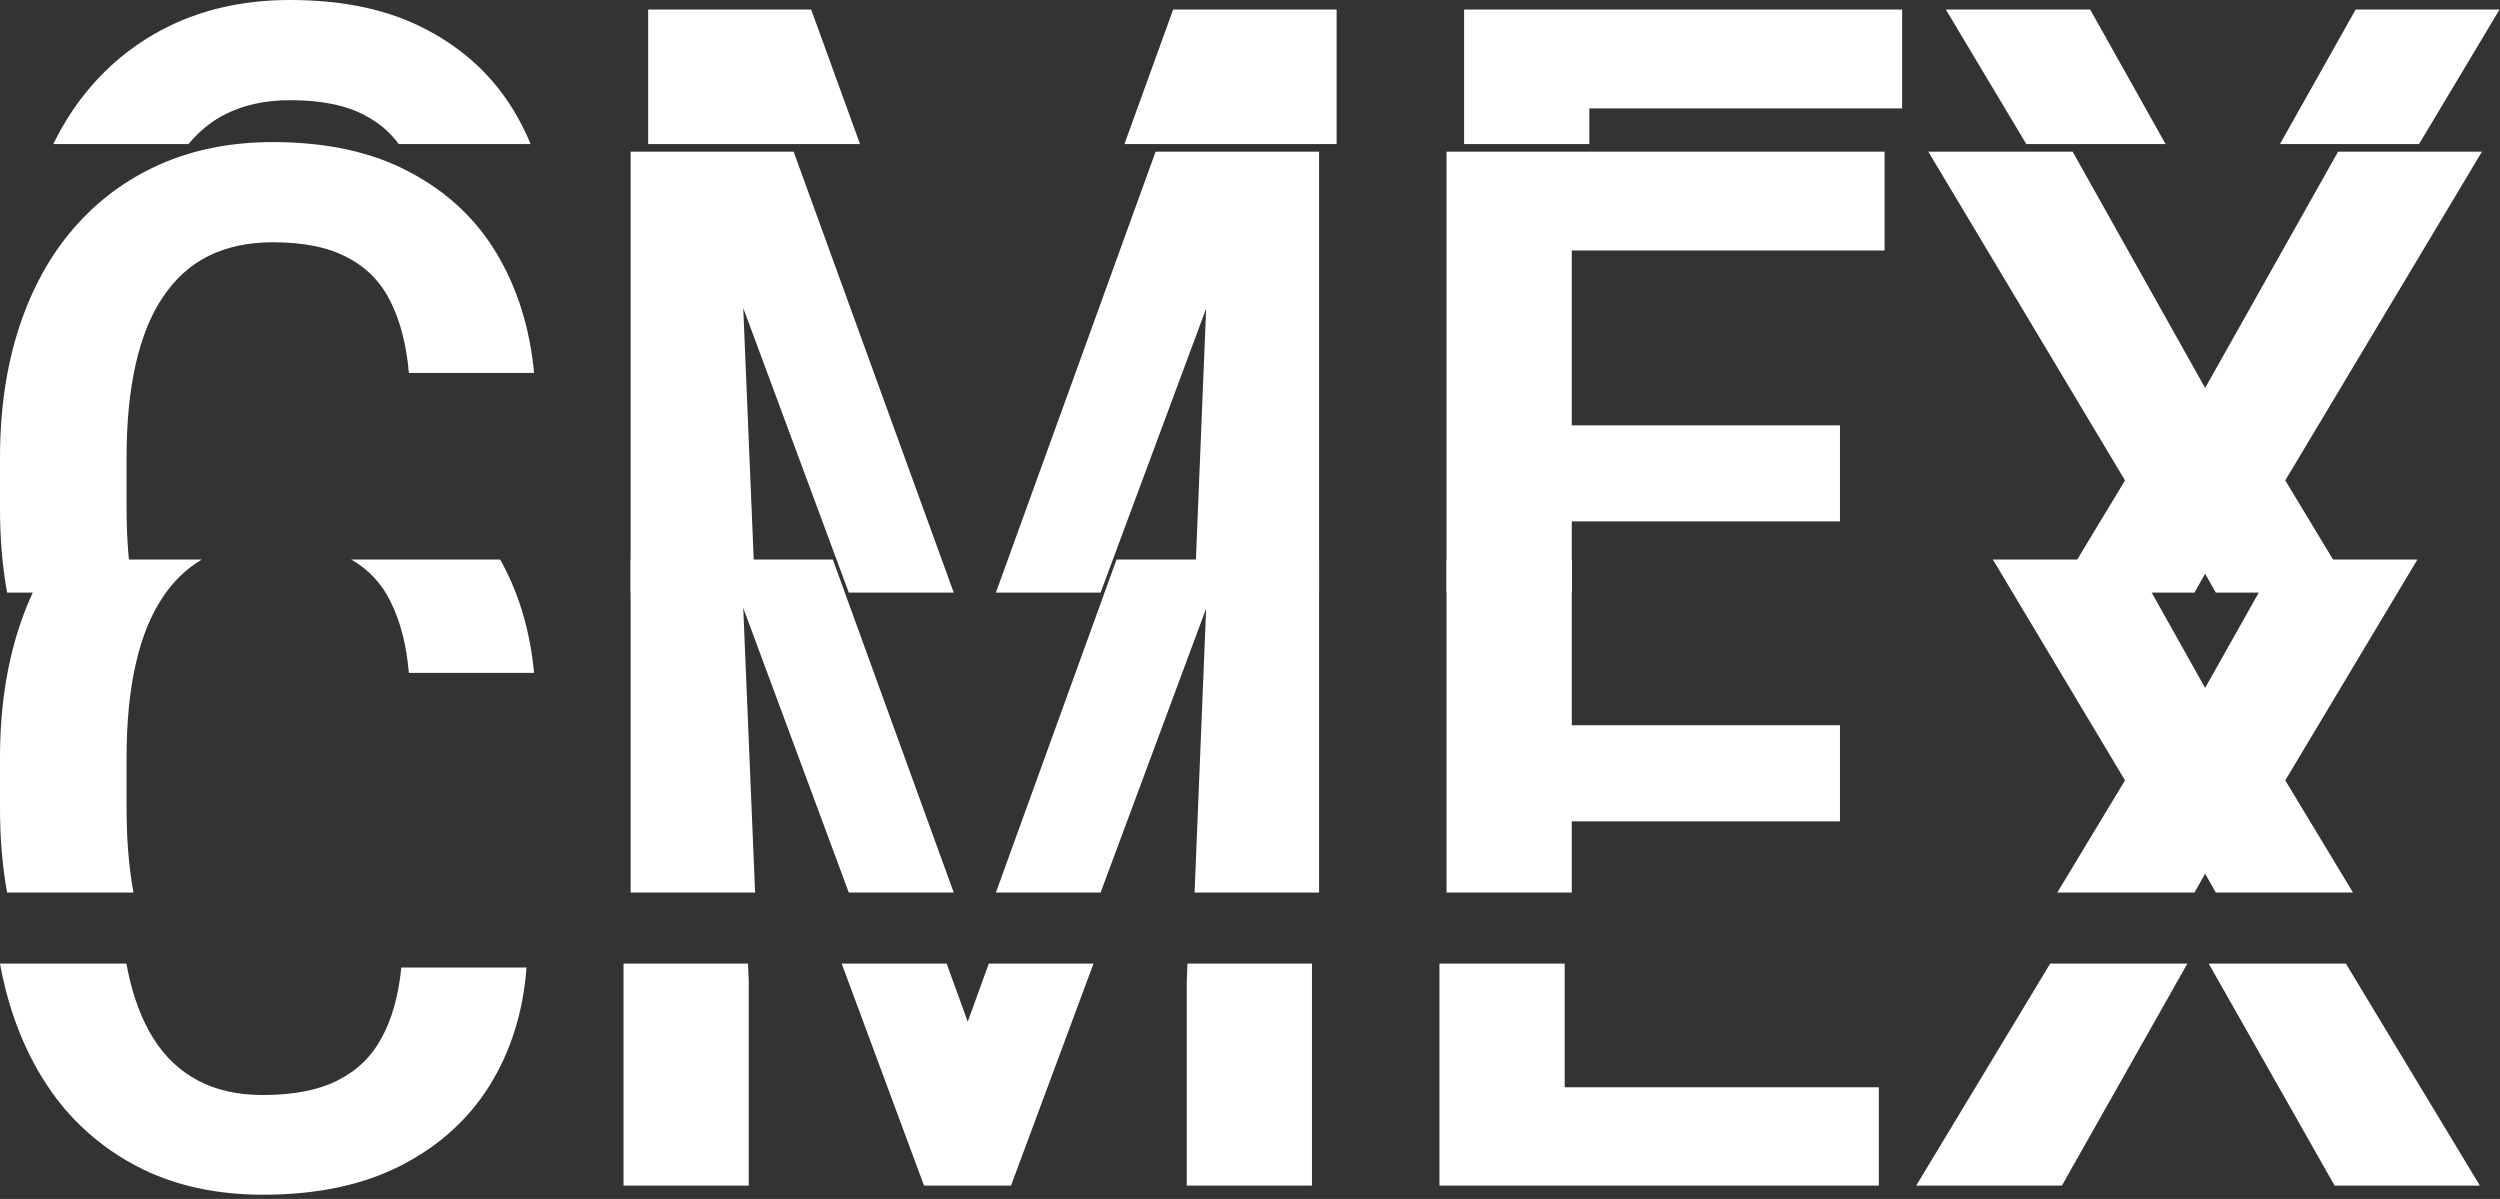 <svg viewBox="0 0 563 270" fill="none" xmlns="http://www.w3.org/2000/svg">
<rect x="0" y="0" width="563" height="270" fill="#333333" stroke="none"/>
<path fill-rule="evenodd" clip-rule="evenodd" d="M89.808 32.45C87.853 29.781 85.347 27.646 82.29 26.045C78.052 23.721 72.412 22.559 65.371 22.559C59.903 22.559 55.083 23.584 50.913 25.635C47.66 27.261 44.837 29.533 42.444 32.45H12C14.372 27.585 17.226 23.228 20.562 19.38C25.962 13.159 32.422 8.374 39.942 5.024C47.529 1.675 56.006 0 65.371 0C77.539 0 87.827 2.256 96.236 6.768C104.644 11.211 111.172 17.329 115.821 25.122C117.215 27.46 118.444 29.903 119.506 32.45H89.808ZM357.915 32.45H329.717V2.153H349.302H357.915H428.36V24.404H357.915V32.45ZM544.763 32.45L562.891 2.153H530.489L513.443 32.45H544.763ZM487.695 32.45H456.331L438.203 2.153H470.708L487.695 32.45ZM301.006 32.45H277.444H275.778H253.22L264.195 2.153H277.012H288.701H301.006V32.45ZM193.678 32.45L182.676 2.153H169.859H158.272H145.967V32.45H169.508H171.122H193.678Z" fill="white"/>
<path fill-rule="evenodd" clip-rule="evenodd" d="M11.381 126C8.513 130.556 6.155 135.651 4.307 141.283C1.436 150.033 0 159.843 0 170.712V182.094C0 188.799 0.533 195.101 1.6 201H30.061C29.024 195.36 28.506 189.058 28.506 182.094V170.507C28.506 162.577 29.189 155.604 30.557 149.589C31.924 143.505 33.975 138.446 36.709 134.413C39.102 130.823 42.019 128.019 45.46 126H11.381ZM79.082 126C83.017 128.241 85.983 131.421 87.978 135.541C90.166 139.916 91.533 145.248 92.08 151.537H120.278C119.375 141.99 116.828 133.478 112.638 126H79.082ZM142.017 126V201H170.05L167.376 136.903L191.148 201H214.784L187.549 126H142.017ZM251.443 126L224.276 201H247.856L271.623 137.035L269.019 201H297.056V126H251.443ZM325.767 126V201H353.965V184.965H414.36V163.329H353.965V126H325.767ZM448.791 126L478.55 175.736L463.302 201H494.198L496.597 196.757L499.003 201H529.891L514.644 175.736L544.403 126H512.868L496.597 154.921L480.381 126H448.791Z" fill="white"/>
<path fill-rule="evenodd" clip-rule="evenodd" d="M0 217C0.662 220.663 1.53 224.17 2.604 227.522C5.407 236.204 9.44 243.655 14.704 249.876C20.036 256.028 26.427 260.779 33.879 264.129C41.398 267.41 49.84 269.051 59.206 269.051C71.374 269.051 81.73 266.863 90.275 262.488C98.82 258.113 105.485 252.098 110.27 244.441C115.055 236.717 117.824 227.864 118.576 217.884H90.377C89.762 224.173 88.293 229.437 85.968 233.675C83.713 237.913 80.397 241.126 76.022 243.313C71.715 245.501 66.11 246.595 59.206 246.595C53.532 246.595 48.644 245.501 44.543 243.313C40.441 241.126 37.091 237.947 34.494 233.777C31.896 229.607 29.982 224.515 28.752 218.499C28.65 218.005 28.553 217.505 28.461 217H0ZM140.417 217V267H168.615V220.96L168.45 217H140.417ZM189.548 217L208.092 267H227.677L246.256 217H222.676L217.936 230.086L213.184 217H189.548ZM267.419 217L267.257 220.96V267H295.456V217H267.419ZM324.167 217V267H343.752H352.365H423.117V244.852H352.365V217H324.167ZM461.702 217L431.525 267H464.337L492.598 217H461.702ZM497.403 217L525.758 267H558.468L528.291 217H497.403Z" fill="white"/>
<path fill-rule="evenodd" clip-rule="evenodd" d="M170.05 133.45H142.017V34.153H154.321H165.908H178.726L214.784 133.45H191.148L167.376 69.354L170.05 133.45ZM297.056 133.45H269.019L271.623 69.485L247.856 133.45H224.276L260.244 34.153H273.062H284.751H297.056V133.45ZM353.965 133.45H325.767V34.153H345.352H353.965H424.409V56.404H353.965V95.779H414.36V117.415H353.965V133.45ZM494.198 133.45H463.302L478.55 108.187L434.253 34.153H466.758L496.597 87.371L526.538 34.153H558.94L514.644 108.187L529.891 133.45H499.003L496.597 129.207L494.198 133.45ZM1.6 133.45C0.533 127.551 0 121.249 0 114.544V103.162C0 92.293 1.436 82.483 4.307 73.733C7.178 64.983 11.279 57.532 16.611 51.38C22.012 45.159 28.472 40.374 35.991 37.024C43.579 33.675 52.056 32 61.421 32C73.589 32 83.877 34.256 92.285 38.768C100.693 43.211 107.222 49.329 111.87 57.122C116.519 64.915 119.321 73.87 120.278 83.987H92.08C91.533 77.698 90.166 72.366 87.978 67.991C85.859 63.616 82.647 60.301 78.34 58.045C74.102 55.721 68.462 54.559 61.421 54.559C55.952 54.559 51.133 55.584 46.963 57.635C42.861 59.685 39.443 62.762 36.709 66.863C33.975 70.897 31.924 75.955 30.557 82.039C29.189 88.055 28.506 95.027 28.506 102.957V114.544C28.506 121.508 29.024 127.81 30.061 133.45H1.6Z" fill="white"/>
</svg>
